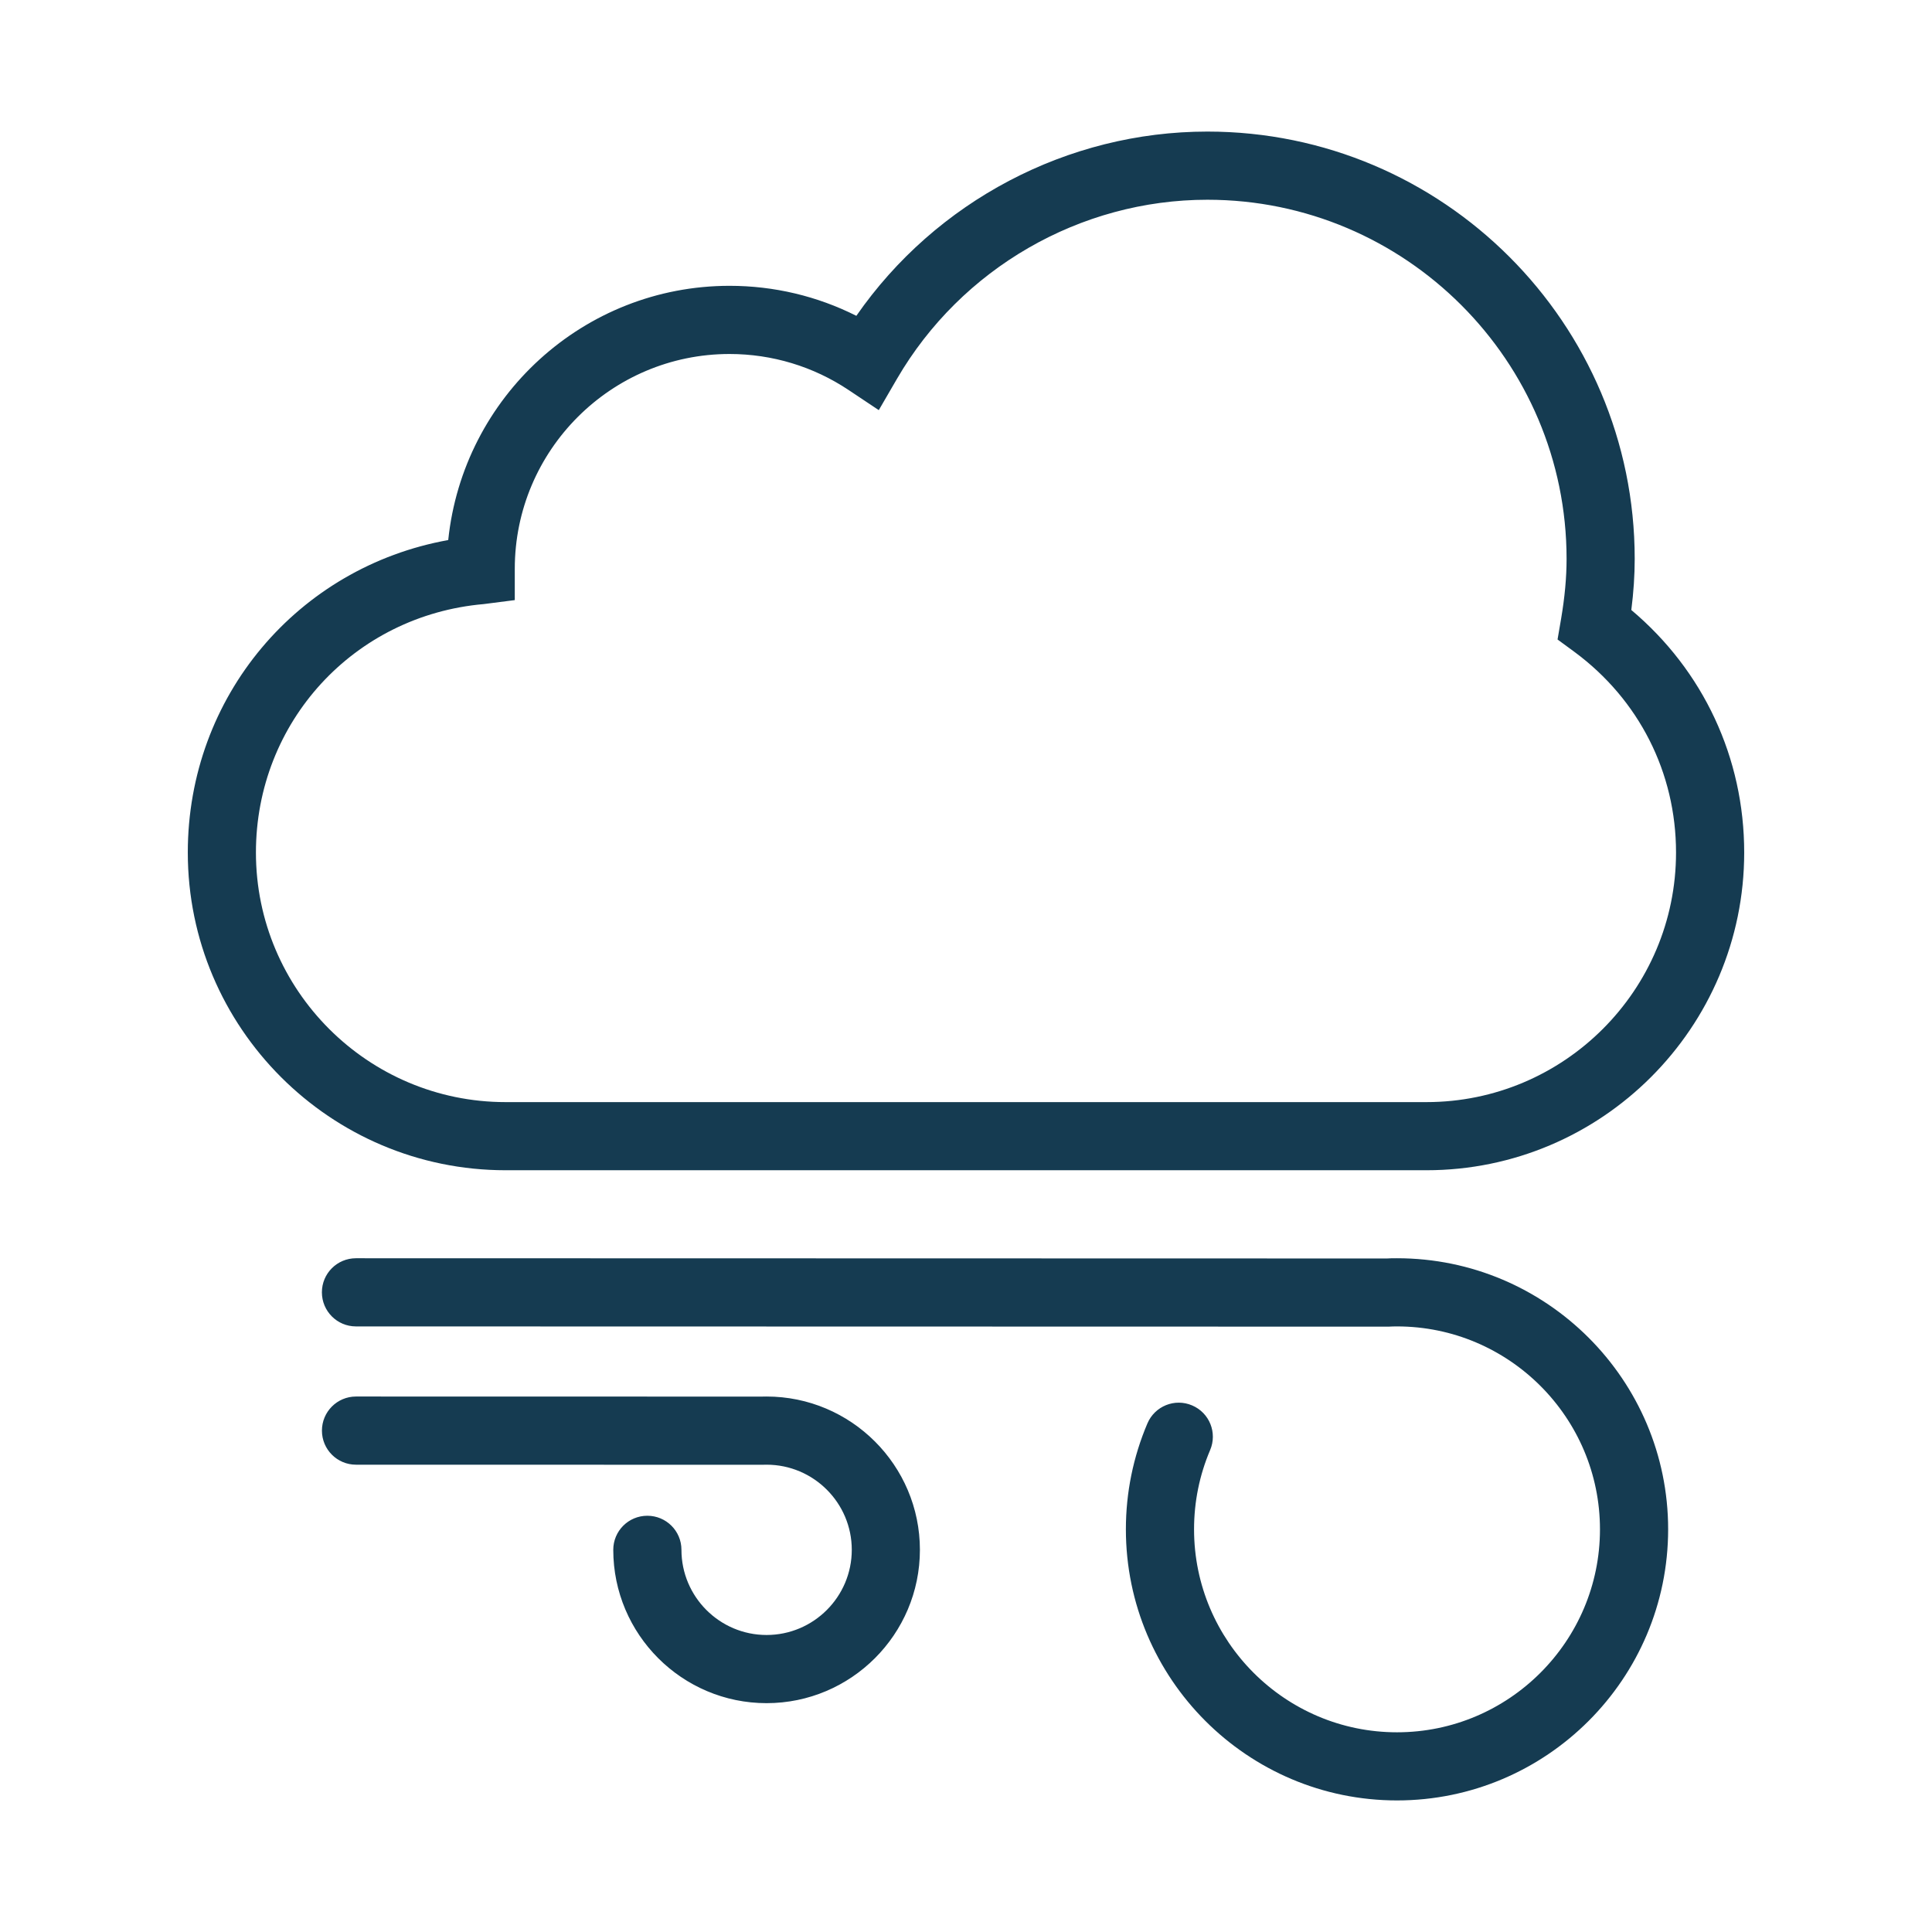 <svg width="49" height="49" viewBox="0 0 49 49" fill="none" xmlns="http://www.w3.org/2000/svg">
<path d="M35.431 45.663C31.64 45.663 28.555 42.579 28.555 38.787C28.555 37.856 28.74 36.952 29.101 36.101C29.288 35.662 29.795 35.456 30.236 35.645C30.675 35.832 30.879 36.339 30.691 36.779C30.421 37.414 30.284 38.091 30.284 38.788C30.284 41.625 32.594 43.935 35.431 43.935C38.269 43.935 40.579 41.625 40.579 38.788C40.579 35.95 38.269 33.641 35.431 33.641C35.357 33.641 35.286 33.643 35.215 33.647L9.028 33.641C8.55 33.641 8.164 33.253 8.164 32.776C8.164 32.298 8.551 31.912 9.028 31.912L35.174 31.918C35.231 31.913 35.329 31.912 35.432 31.912C39.224 31.912 42.308 34.996 42.308 38.787C42.307 42.579 39.223 45.663 35.431 45.663ZM23.331 39.307C23.331 37.164 21.585 35.419 19.441 35.419L19.311 35.421L9.029 35.419C8.552 35.419 8.165 35.806 8.165 36.284C8.165 36.761 8.551 37.148 9.029 37.148L19.333 37.15L19.442 37.148C20.634 37.148 21.603 38.117 21.603 39.307C21.603 40.498 20.634 41.467 19.442 41.467C18.252 41.467 17.283 40.498 17.283 39.307C17.283 38.829 16.896 38.443 16.418 38.443C15.94 38.443 15.554 38.829 15.554 39.307C15.554 41.451 17.298 43.196 19.442 43.196C21.585 43.196 23.331 41.451 23.331 39.307ZM44.237 21.622C44.237 19.221 43.201 17.008 41.374 15.471C41.431 15.02 41.46 14.592 41.46 14.174C41.46 8.198 36.598 3.337 30.622 3.337C27.071 3.337 23.733 5.107 21.719 8.01C20.726 7.51 19.629 7.249 18.504 7.249C14.802 7.249 11.746 10.067 11.368 13.697C7.554 14.383 4.763 17.666 4.763 21.621C4.763 26.065 8.379 29.68 12.823 29.68H36.177C40.621 29.681 44.237 26.065 44.237 21.622V21.622ZM21.523 9.892L22.288 10.402L22.75 9.607C24.379 6.806 27.395 5.066 30.622 5.066C35.645 5.066 39.732 9.152 39.732 14.174C39.732 14.649 39.686 15.146 39.593 15.695L39.503 16.219L39.932 16.534C41.57 17.744 42.508 19.598 42.508 21.622C42.508 25.113 39.669 27.952 36.177 27.952H12.823C9.332 27.952 6.491 25.113 6.491 21.622C6.491 18.316 8.975 15.608 12.269 15.321L13.056 15.22V14.428C13.056 11.422 15.499 8.978 18.504 8.978C19.583 8.979 20.627 9.294 21.523 9.892V9.892Z" fill="#153B51"/>
</svg>
